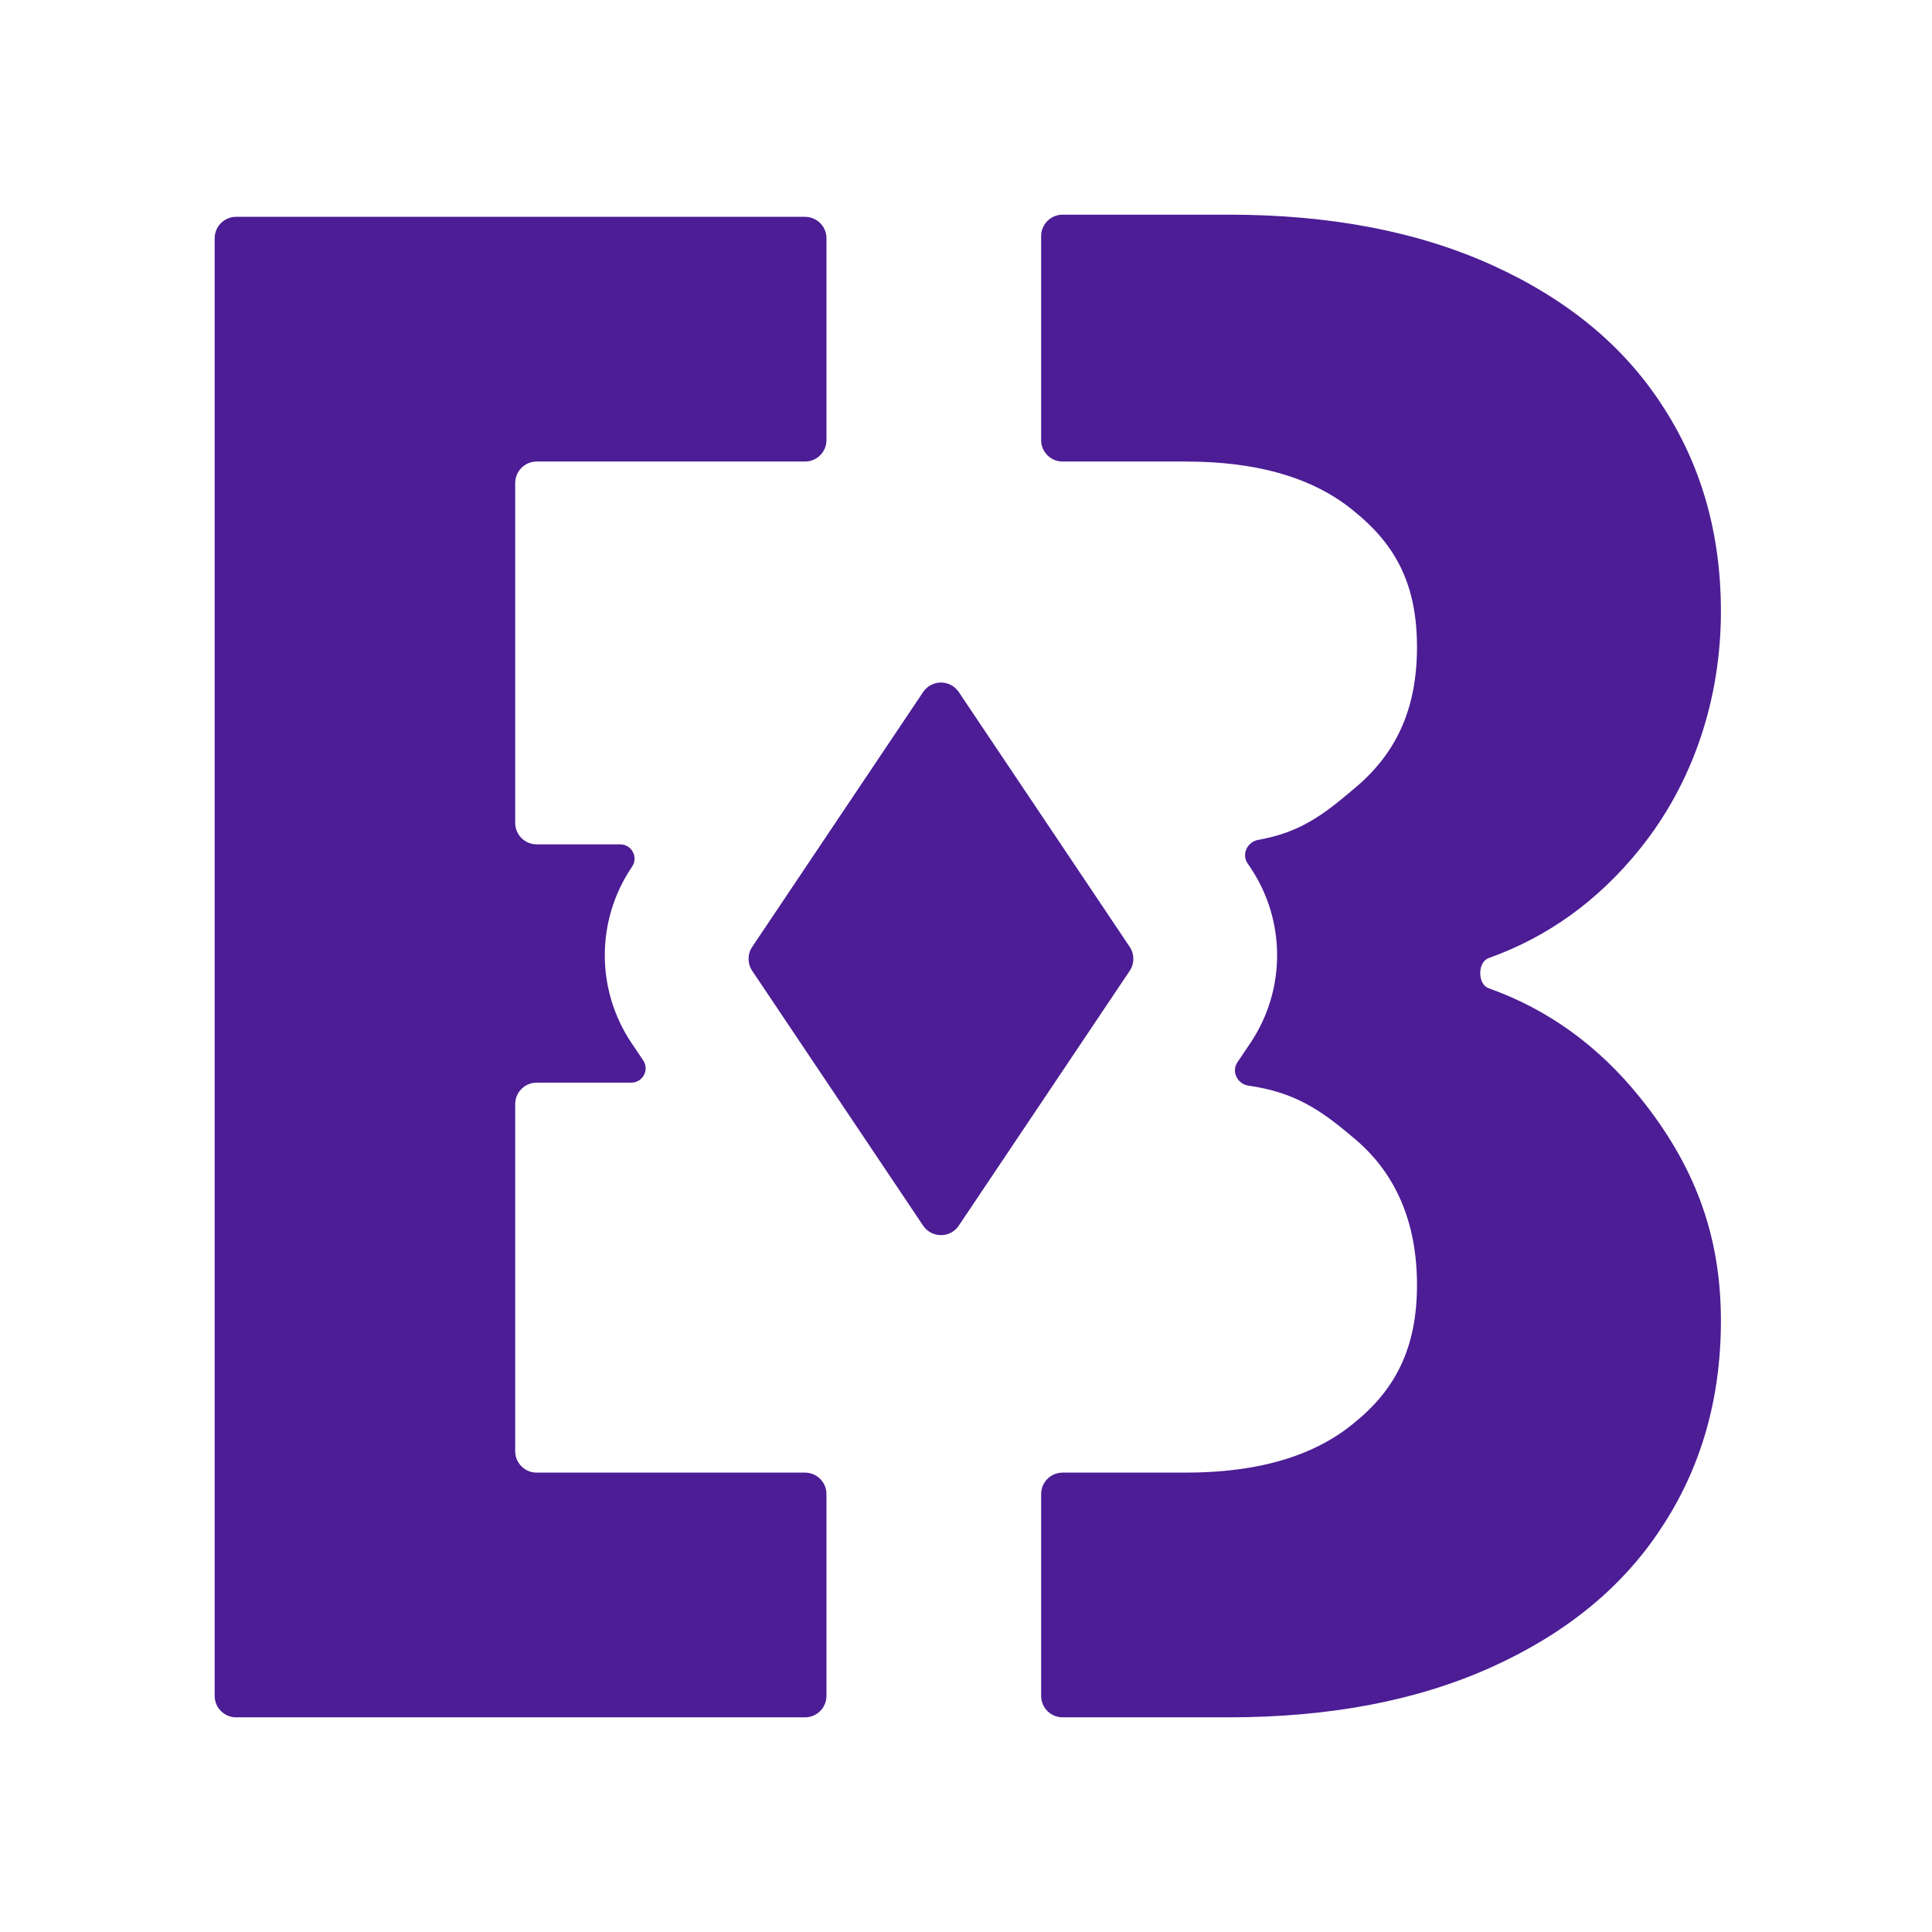 <svg width="270" height="270" viewBox="0 0 270 270" fill="none" xmlns="http://www.w3.org/2000/svg">
<path d="M208.042 138.107C216.301 141.051 223.331 146.117 229.134 153.305C236.711 162.69 240.5 172.444 240.5 184.567C240.5 195.517 237.708 205.196 232.125 213.603C226.741 221.816 218.865 228.268 208.496 232.961C198.127 237.654 185.864 240 171.706 240H148.5C146.843 240 145.5 238.657 145.5 237V208.801C145.5 207.144 146.843 205.801 148.5 205.801H165.724C175.894 205.801 183.77 203.454 189.353 198.762C195.136 194.069 198.027 188.185 198.027 179.581C198.027 170.782 195.036 163.815 189.054 158.926C184.475 155.035 180.864 152.633 174.467 151.72C172.93 151.501 172.06 149.751 172.926 148.464L174.729 145.786C179.729 138.358 179.729 128.642 174.729 121.214L174.343 120.641C173.491 119.375 174.317 117.652 175.82 117.382C181.583 116.346 184.776 114.011 189.054 110.375C195.036 105.487 198.027 99.218 198.027 90.419C198.027 81.815 195.136 76.233 189.353 71.54C183.77 66.847 175.894 64.501 165.724 64.501H148.5C146.843 64.501 145.5 63.158 145.5 61.501V33C145.5 31.343 146.843 30 148.5 30H171.706C185.864 30 198.127 32.346 208.496 37.039C218.865 41.732 226.741 48.184 232.125 56.397C237.708 64.804 240.5 74.483 240.5 85.433C240.5 97.555 236.711 109.31 229.134 118.695C223.331 125.883 216.301 130.949 208.042 133.894C206.472 134.454 206.472 137.547 208.042 138.107Z" fill="#4C1D95"/>
<path d="M88.336 121.118C89.23 119.789 88.278 118.001 86.677 118.001H75C73.343 118.001 72 116.658 72 115.001V67.501C72 65.844 73.343 64.501 75 64.501H112.5C114.157 64.501 115.5 63.158 115.5 61.501V33.301C115.5 31.644 114.157 30.301 112.5 30.301H33C31.343 30.301 30 31.644 30 33.301V237.001C30 238.658 31.343 240.001 33 240.001H112.5C114.157 240.001 115.5 238.658 115.5 237.001V208.801C115.5 207.144 114.157 205.801 112.5 205.801H75C73.343 205.801 72 204.458 72 202.801V154.301C72 152.644 73.343 151.301 75 151.301H88.226C89.828 151.301 90.78 149.512 89.885 148.184L88.271 145.786C83.271 138.358 83.271 128.642 88.271 121.214L88.336 121.118Z" fill="#4C1D95"/>
<path d="M105.121 135.671C104.443 134.66 104.443 133.34 105.121 132.329L129.009 96.715C130.197 94.943 132.803 94.943 133.991 96.715L157.879 132.329C158.557 133.34 158.557 134.66 157.879 135.671L133.991 171.285C132.803 173.057 130.197 173.057 129.009 171.285L105.121 135.671Z" fill="#4C1D95"/>
</svg>
